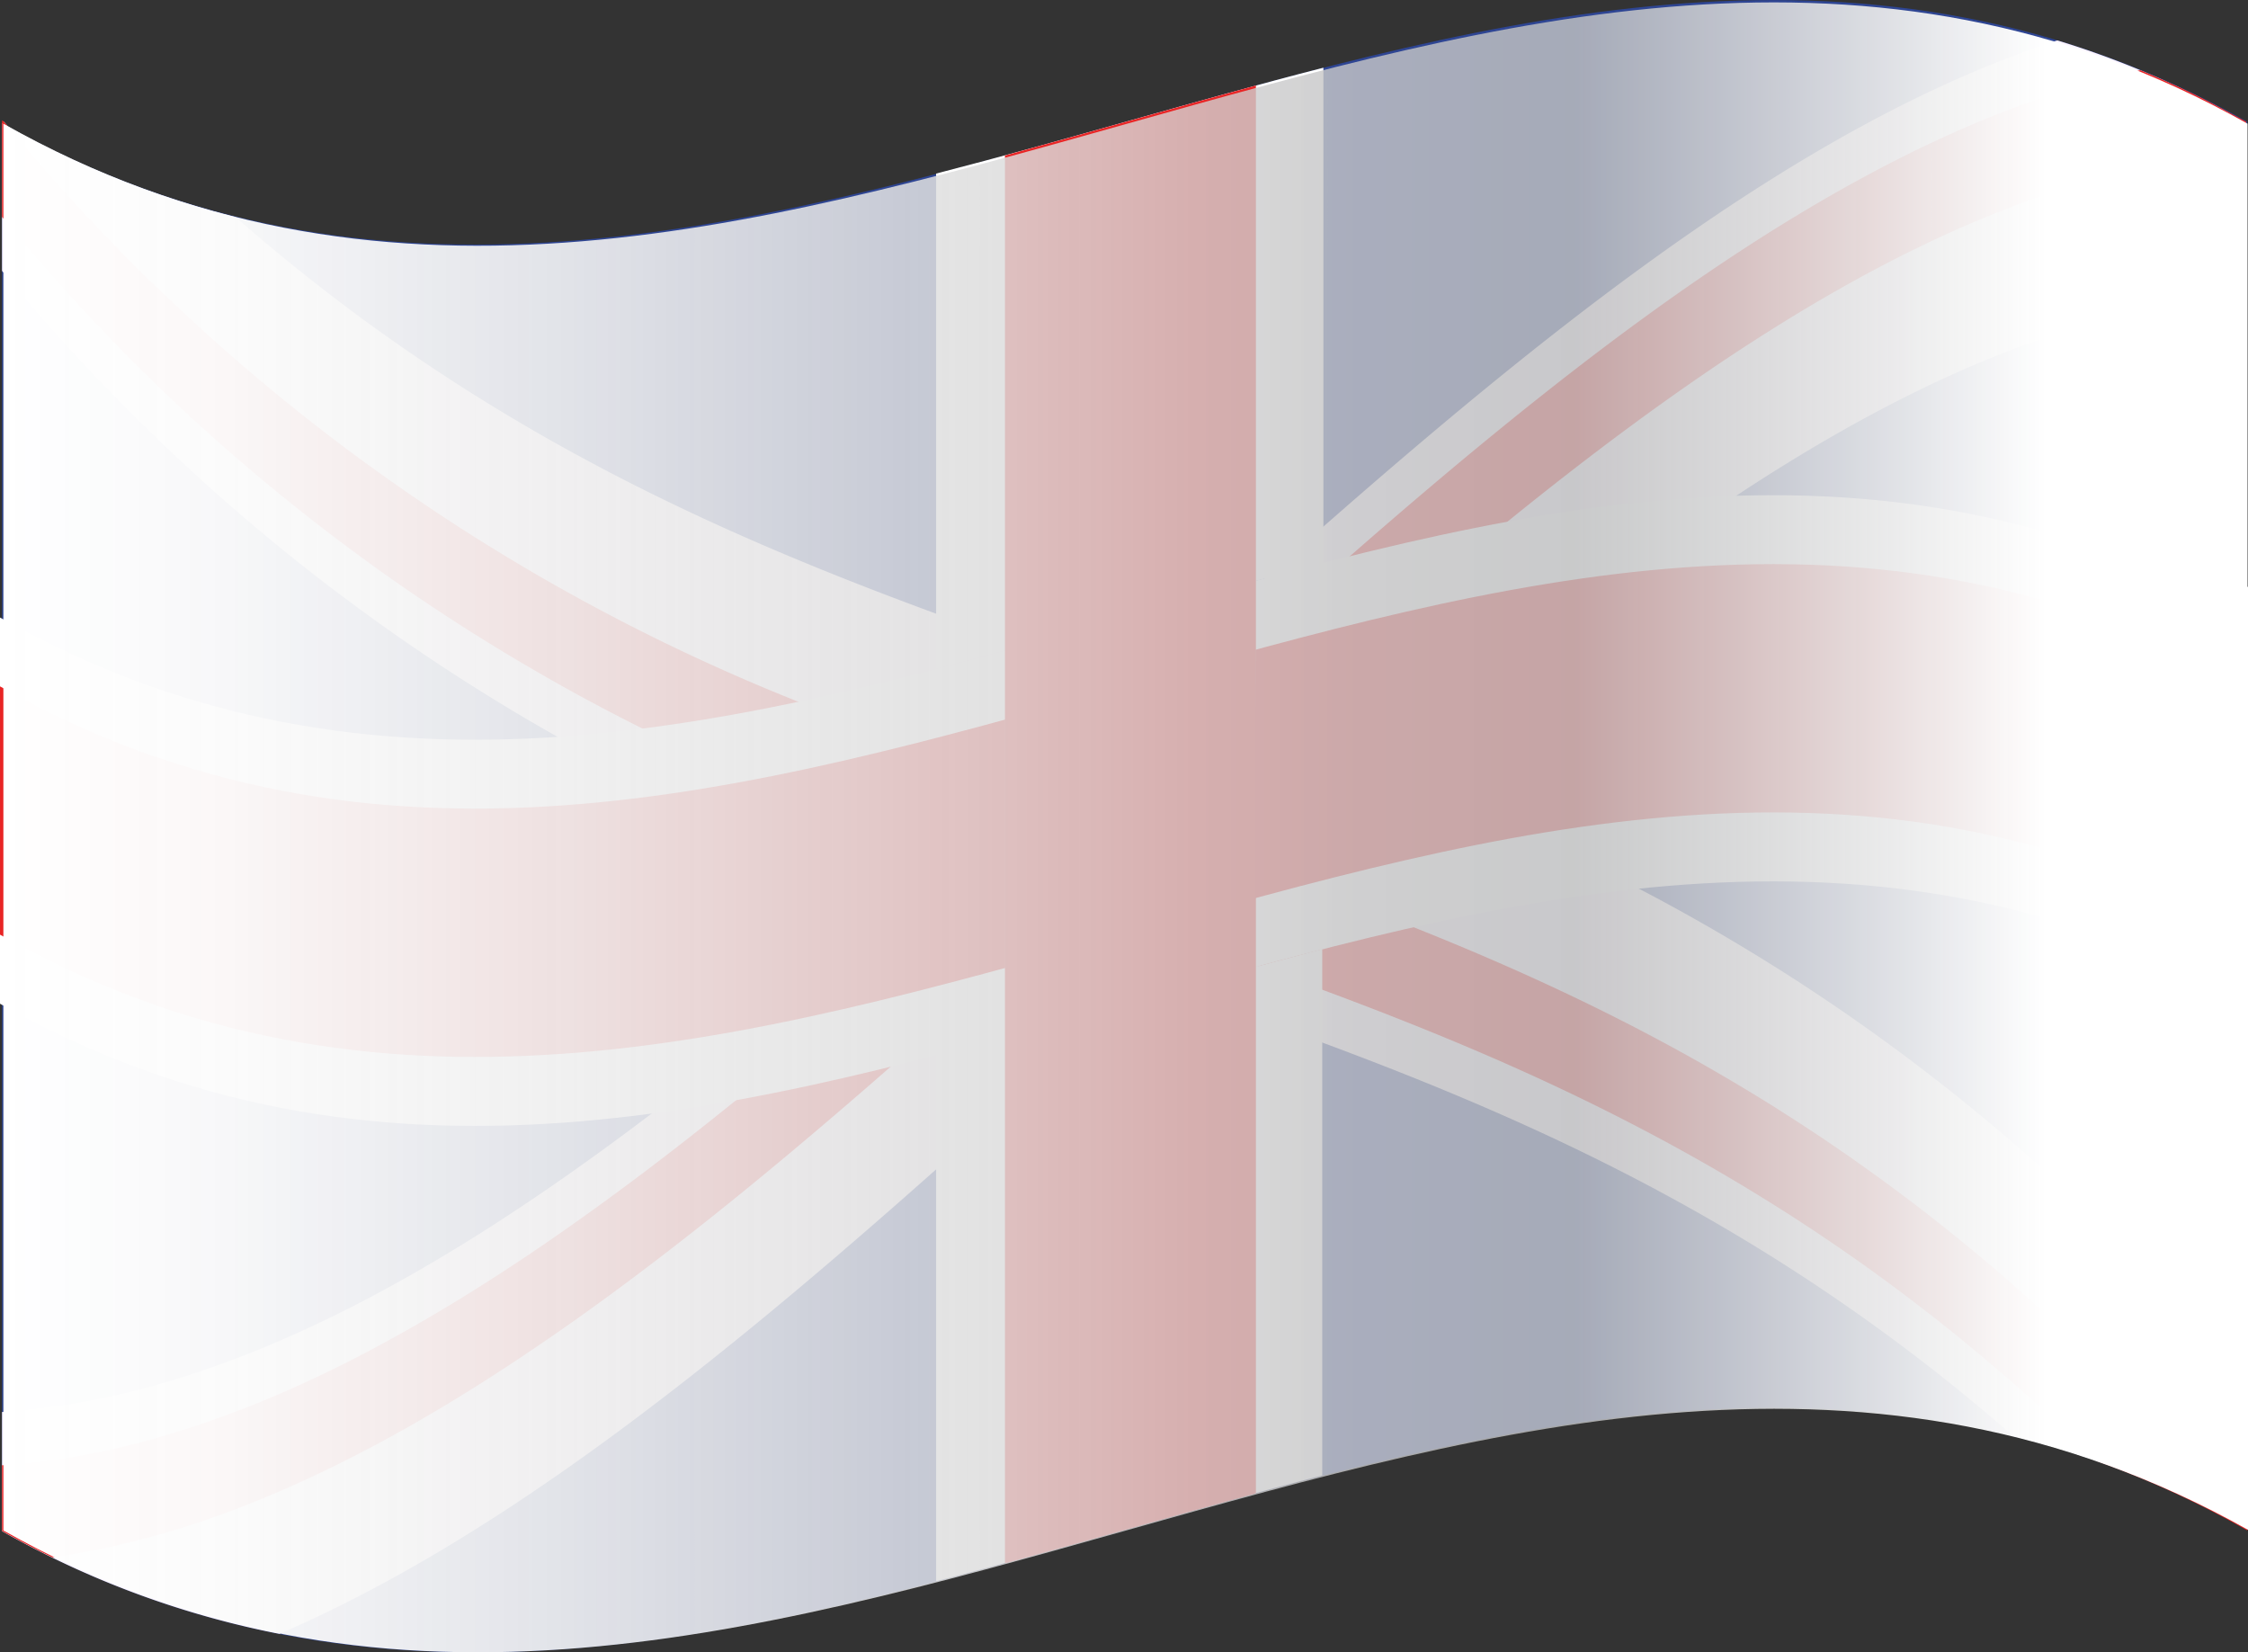 <svg xmlns="http://www.w3.org/2000/svg" viewBox="0 0 99.61 73.21"><rect x="0" y="0" width="99.61" height="73.21" fill="#333333" stroke="none"/><defs><linearGradient id="linear-gradient" x1=".15" y1="36.65" x2="99.61" y2="36.65" gradientUnits="userSpaceOnUse"><stop offset="0" stop-color="#fff"/><stop offset=".1" stop-color="#fbfbfb" stop-opacity=".98"/><stop offset=".25" stop-color="#efefef" stop-opacity=".93"/><stop offset=".45" stop-color="#dcdcdc" stop-opacity=".84"/><stop offset=".53" stop-color="#d2d2d2" stop-opacity=".8"/><stop offset=".6" stop-color="#c5c5c6" stop-opacity=".82"/><stop offset=".7" stop-color="#bebfc0" stop-opacity=".83"/><stop offset=".91" stop-color="#fff"/></linearGradient><style>.cls-3{fill:#fcf5ff}.cls-4{fill:#e82525}.cls-5{fill:#fff}</style></defs><g style="isolation:isolate"><g id="Layer_2" data-name="Layer 2"><g id="Capa_1" data-name="Capa 1"><path d="M99.57 5.39v62.36C66.4 49.09 33.24 86.48.09 67.84V5.47c33.16 18.64 66.32-18.76 99.48-.08z" style="fill:#2e4593"/><path class="cls-3" d="M99.57 61.26v6.49a41 41 0 0 0-10.37-4.13C79 54.72 68.84 50 58.67 46.22l-3.06-1.11q-1.8-.64-3.6-1.26l-1.21-.42-3.67-1.26-1.37-.49-1.15-.39-2.31-.83-.74-.28-1.13-.41c-3.61-1.35-7.22-2.84-10.84-4.59-1.63-.78-3.25-1.63-4.88-2.53A87.58 87.58 0 0 1 .09 12V5.47l.08-.08c.07.08.13.16.2.23a40.91 40.91 0 0 0 10.07 4c10.37 9.07 20.75 13.79 31.12 17.6 1 .38 2 .75 3 1.11l.82.28 4.88 1.69.49.17 1.87.65 2.94 1 .51.18 2.55.93 2.49 1q3.36 1.29 6.7 2.8c1.63.74 3.25 1.53 4.88 2.38a87 87 0 0 1 26.88 21.85z"/><path class="cls-4" d="M99.58 67.58v.23a42.46 42.46 0 0 0-6.65-3.07c-11.41-11.2-22.84-16.62-34.26-20.86-1-.37-2-.72-2.92-1.07h-.14l-2.94-1-1.79-.62L47.63 40c-1-.34-2-.68-3-1l-.43-.15-1.9-.75-.74-.26c-2.74-1-5.49-2.08-8.23-3.28q-2.43-1.06-4.86-2.28A86.69 86.69 0 0 1 .09 9.61V5.33l.08.06c.07.08.13.16.2.23a87.23 87.23 0 0 0 35 25.47q2.43 1 4.87 1.93l1.33.49 3 1.1 1.15.41 1.87.65 3.45 1.19c1.51.52 3 1 4.53 1.58l.51.18 1.65.6.9.33c1.32.49 2.65 1 4 1.53C75 46 87.27 52.93 99.58 67.58z"/><path class="cls-3" d="M99.57 6.62v6.49C92 13.59 84.44 17 76.88 22q-2.43 1.58-4.88 3.38c-3.62 2.69-7.24 5.67-10.86 8.8-.83.71-1.66 1.44-2.49 2.17l-2.55 2.27-.51.45-1.15 1-1.79 1.62-1.87 1.7c-.41.36-.81.73-1.21 1.1l-5 4.51c-1 .92-2 1.83-3 2.73-9.74 8.66-19.46 16.47-29.19 20.66A40.83 40.83 0 0 1 .09 67.84v-5.28c9.59-.62 19.18-5.93 28.78-13.22q2.43-1.86 4.86-3.86 3.36-2.74 6.7-5.71l1.13-1 .74-.68L44.61 36l1.15-1 5-4.58.49-.45 4.32-3.91.55-.49c.84-.75 1.67-1.5 2.51-2.23C69.5 13.8 80.33 5.31 91.16 1.79A40.4 40.4 0 0 1 98.78 5z"/><path class="cls-4" d="M99.31 6.8c-10.84.78-21.68 7.53-32.51 16.31a219.75 219.75 0 0 0-4.88 4.08c-1.08.93-2.17 1.88-3.25 2.84l-2.55 2.27-.51.45-4.53 4.11L47.63 40l-1.87 1.7-1.15 1-.23.21-2.82 2.52c-.69.61-1.37 1.21-2.06 1.8C27.11 58.08 14.72 67.28 2.32 69c-.74-.36-1.49-.75-2.23-1.17v-2.91c10.84-.71 21.68-7.41 32.52-16.17 1.63-1.32 3.25-2.68 4.88-4.07 1.35-1.17 2.71-2.35 4.07-3.56.25-.22.5-.43.74-.66l1.88-1.67.43-.4 3-2.72 5-4.58c.78-.72 1.57-1.43 2.36-2.14l.58-.52q1.53-1.38 3.06-2.73l1.23-1.08c11.66-10.2 23.32-19 35-21.51 1.15.48 2.31 1 3.46 1.62l1.23.66v1.38z"/><path class="cls-5" d="M99.61 44.47c-33.2-18.77-66.4 18.76-99.61 0V27.36c33.21 18.76 66.41-18.77 99.61 0z"/><path class="cls-4" d="M99.61 41.41c-33.2-18.76-66.4 18.77-99.61 0v-11c33.21 18.76 66.41-18.76 99.61 0z"/><path d="M55.61 3.8v62.37c-3.66 1-7.33 2.07-11 3.07V6.87c3.67-1 7.39-2.08 11-3.07z" style="fill:#cd002a"/><path class="cls-5" d="m55.59 42.85 3-.8v23.32c-5.7 1.46-11.4 3.21-17.11 4.69V46.74c1-.26 2-.54 3.06-.82V28.81l-3.06.82V7.69C47.24 6.21 52.94 4.46 58.64 3v21.94l-3 .8z"/><path class="cls-4" d="M55.65 3.79v62.37c-3.71 1-7.42 2.09-11.12 3.1V6.89c3.7-1.01 7.41-2.09 11.12-3.1z"/><path d="M99.61 26v41.78C66.43 49.17 33.27 86.49.15 67.81V5.48c33.12 18.71 66.28-18.64 99.44 0V26h.02z" style="mix-blend-mode:multiply;fill:url(#linear-gradient)"/></g></g></g></svg>